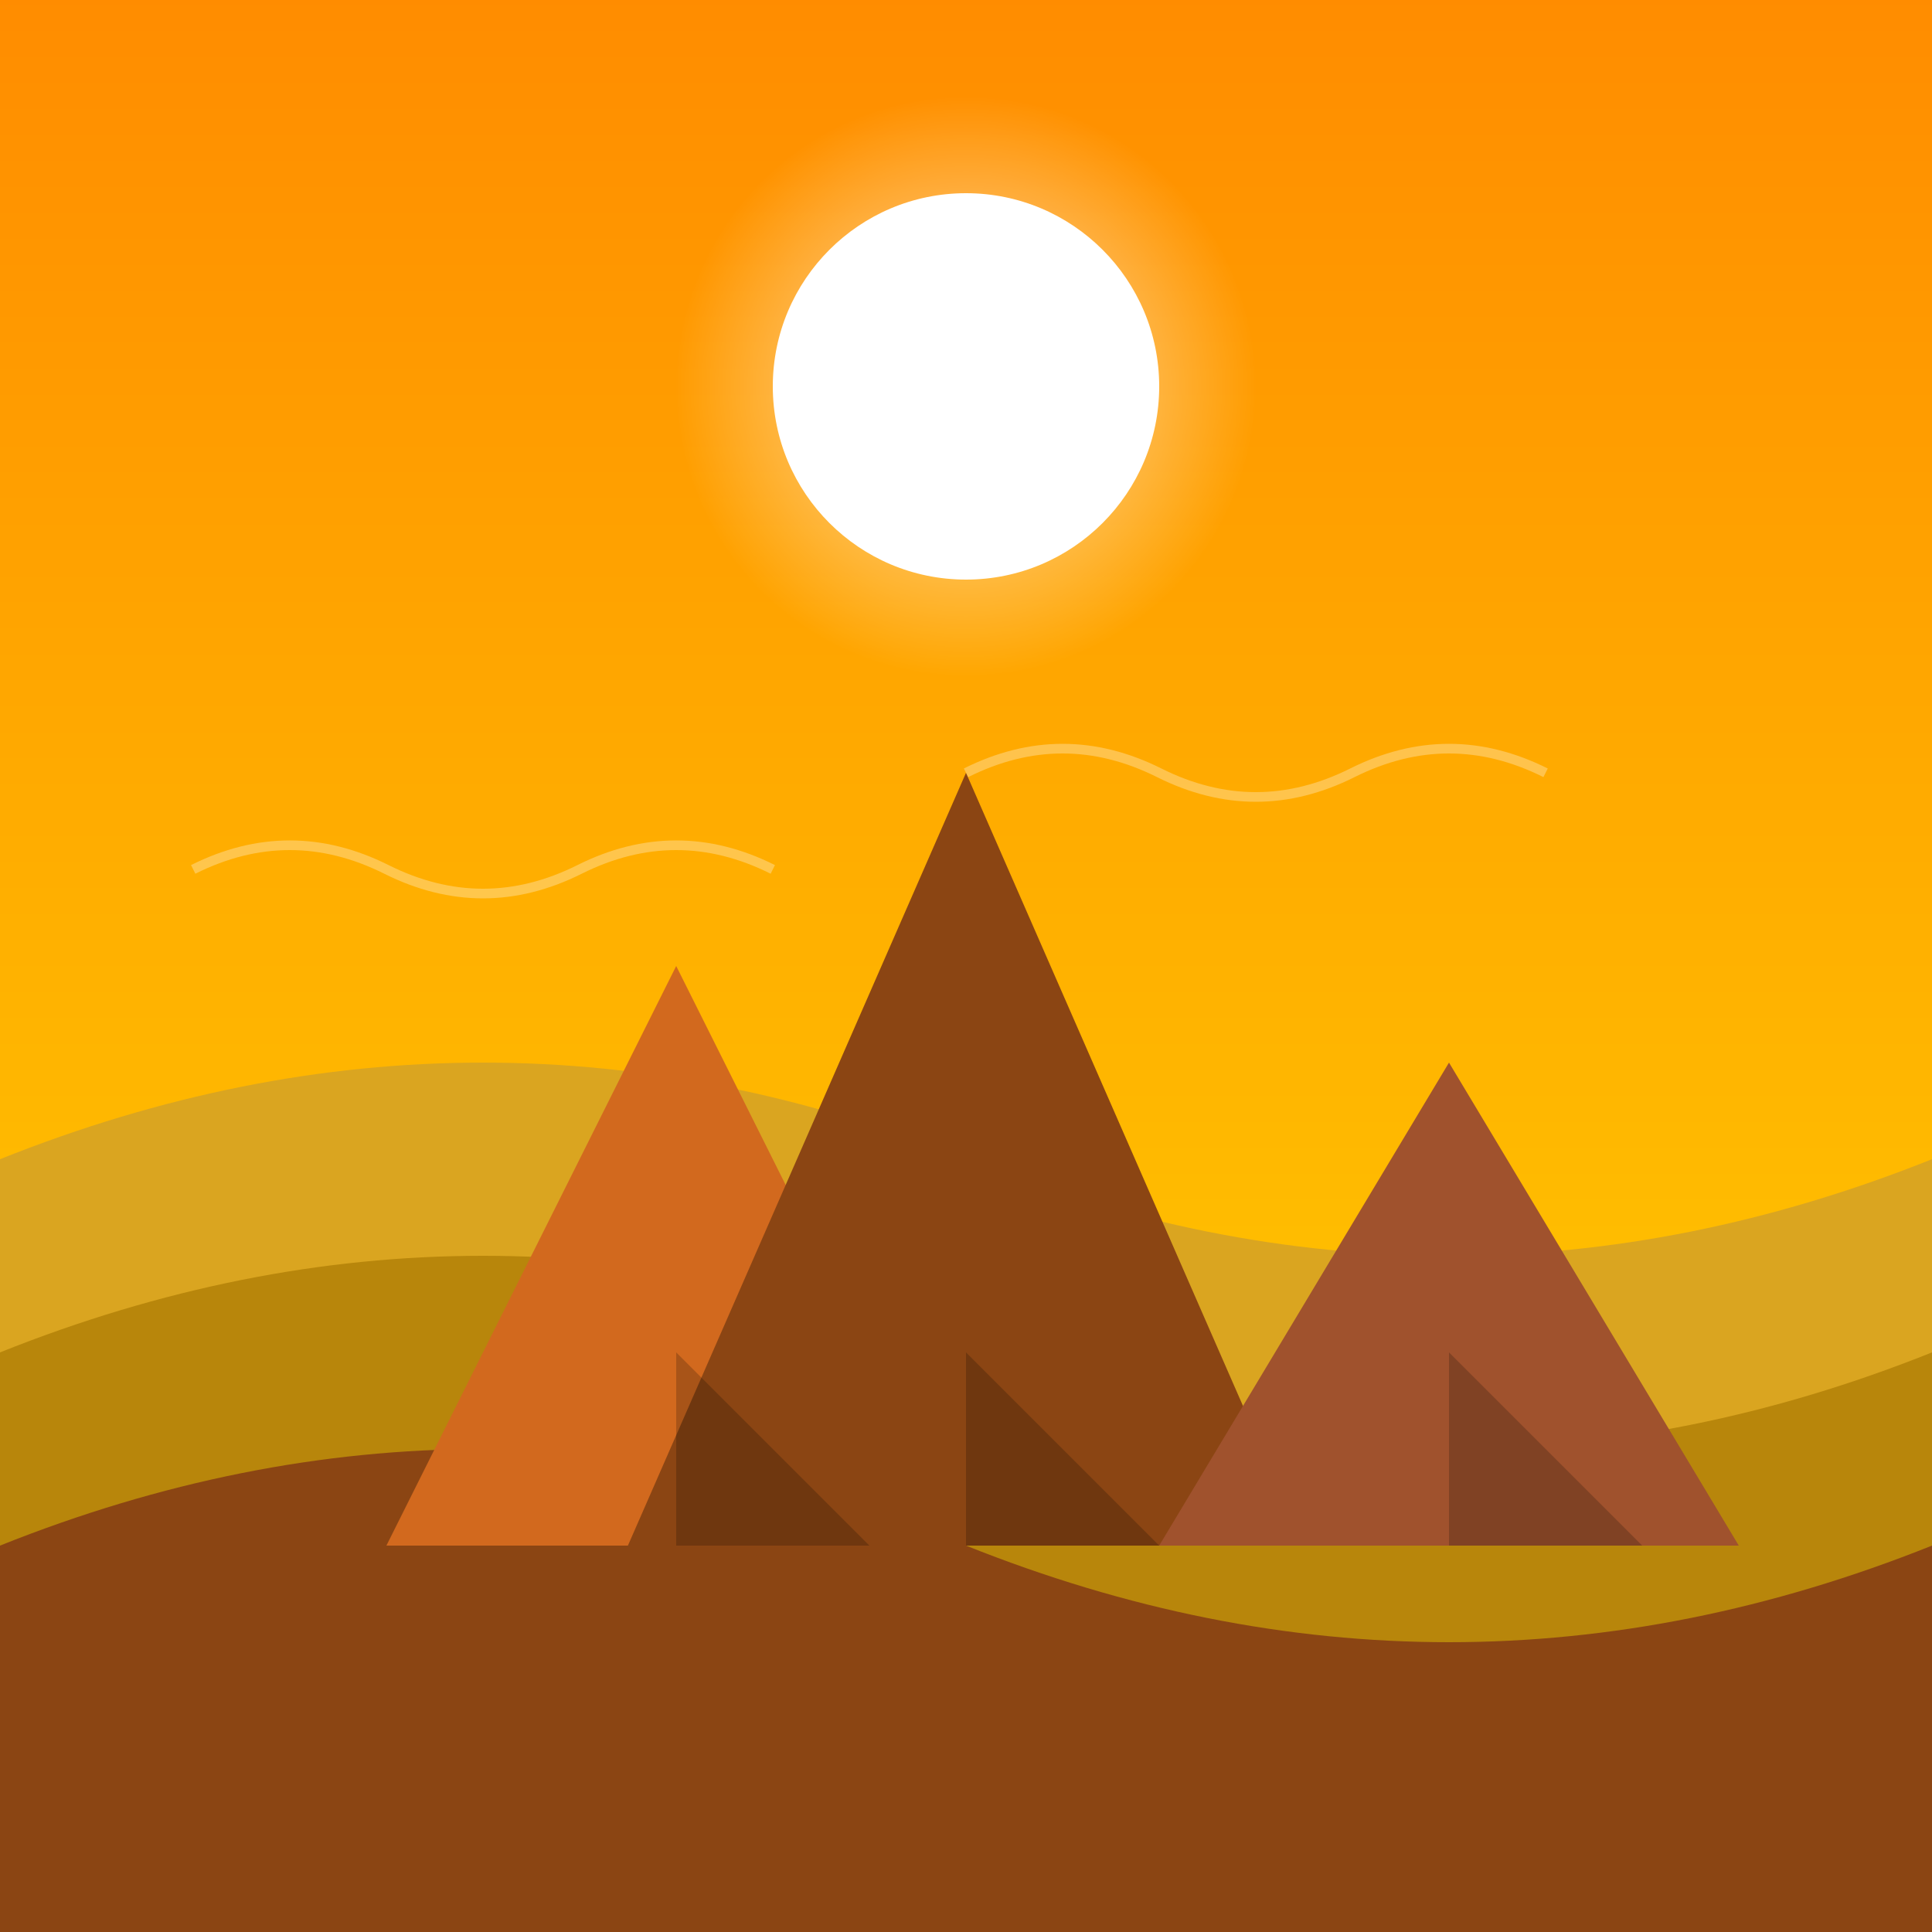 <?xml version="1.0" encoding="UTF-8"?>
<svg viewBox="0 0 200 200" xmlns="http://www.w3.org/2000/svg">
  <rect x="0" y="0" width="200" height="200" fill="#333333" stroke="none"/>
  <!-- Ciel du désert -->
  <defs>
    <linearGradient id="skyGradient" x1="0" y1="0" x2="0" y2="1">
      <stop offset="0%" stop-color="#FF8C00"/>
      <stop offset="100%" stop-color="#FFD700"/>
    </linearGradient>
    <radialGradient id="sunGlow" cx="0.5" cy="0.5" r="0.5">
      <stop offset="0%" stop-color="#FFF" stop-opacity="0.7"/>
      <stop offset="100%" stop-color="#FFF" stop-opacity="0"/>
    </radialGradient>
  </defs>
  <rect width="200" height="200" fill="url(#skyGradient)"/>

  <!-- Soleil brûlant -->
  <circle cx="100" cy="40" r="20" fill="#FFF"/>
  <circle cx="100" cy="40" r="30" fill="url(#sunGlow)"/>

  <!-- Dunes de sable -->
  <path d="M0 120 Q50 100 100 120 T200 120 V200 H0 Z" fill="#DAA520"/>
  <path d="M0 140 Q50 120 100 140 T200 140 V200 H0 Z" fill="#B8860B"/>
  <path d="M0 160 Q50 140 100 160 T200 160 V200 H0 Z" fill="#8B4513"/>

  <!-- Pyramides -->
  <path d="M40 160 L70 100 L100 160 Z" fill="#D2691E"/>
  <path d="M65 160 L100 80 L135 160 Z" fill="#8B4513"/>
  <path d="M120 160 L150 110 L180 160 Z" fill="#A0522D"/>

  <!-- Ombres des pyramides -->
  <path d="M70 160 L90 160 L70 140 Z" fill="rgba(0,0,0,0.2)"/>
  <path d="M100 160 L120 160 L100 140 Z" fill="rgba(0,0,0,0.2)"/>
  <path d="M150 160 L170 160 L150 140 Z" fill="rgba(0,0,0,0.2)"/>

  <!-- Chaleur ondulante -->
  <path d="M20 90 Q30 85 40 90 T60 90 T80 90" stroke="white" stroke-width="1" fill="none" opacity="0.3"/>
  <path d="M100 80 Q110 75 120 80 T140 80 T160 80" stroke="white" stroke-width="1" fill="none" opacity="0.3"/>
</svg> 